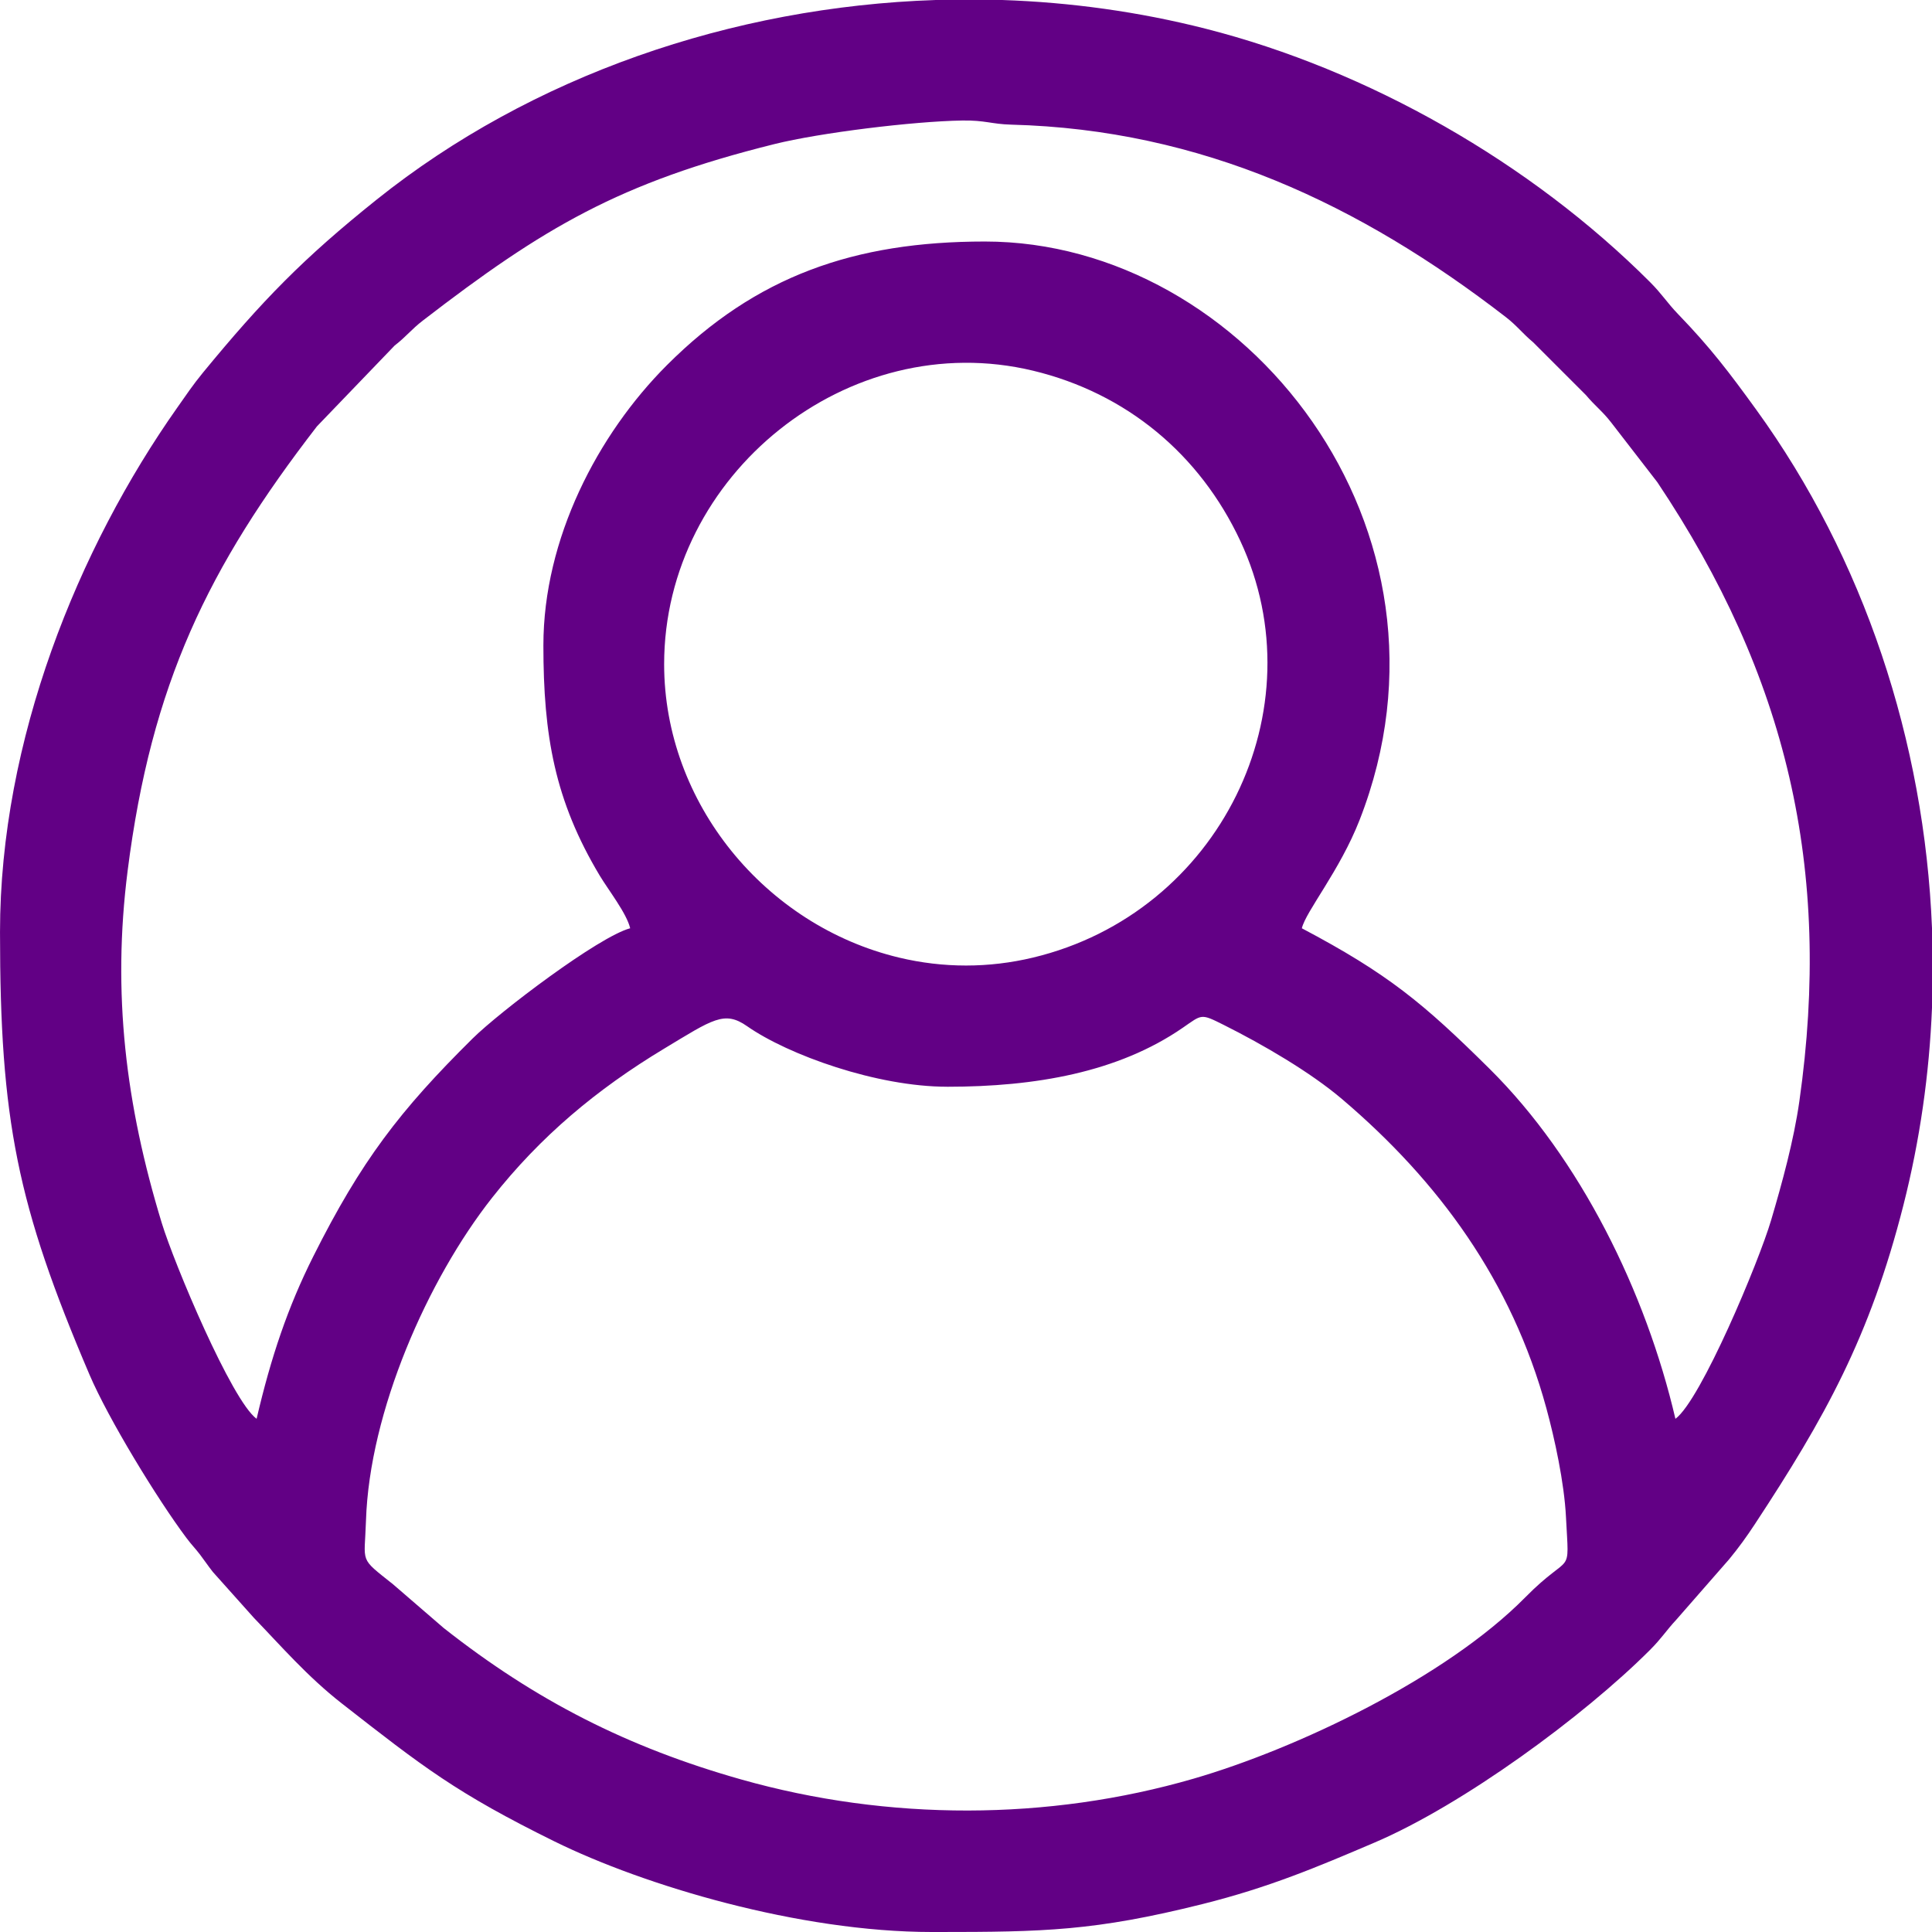 <?xml version="1.0" encoding="UTF-8"?>
<!DOCTYPE svg PUBLIC "-//W3C//DTD SVG 1.1//EN" "http://www.w3.org/Graphics/SVG/1.1/DTD/svg11.dtd">
<!-- Creator: CorelDRAW -->
<svg xmlns="http://www.w3.org/2000/svg" xml:space="preserve" width="135.45mm" height="135.45mm" version="1.1" style="shape-rendering:geometricPrecision; text-rendering:geometricPrecision; image-rendering:optimizeQuality; fill-rule:evenodd; clip-rule:evenodd"
viewBox="0 0 3989.31 3989.31"
 xmlns:xlink="http://www.w3.org/1999/xlink"
 xmlns:xodm="http://www.corel.com/coreldraw/odm/2003">
 <defs>
  <style type="text/css">
   <![CDATA[
    .fil0 {fill:#620085}
   ]]>
  </style>
 </defs>
 <g id="Camada_x0020_1">
  <g id="_2795042469552">
   <g id="_1413833014208">
    <path class="fil0" d="M1955.72 2243.99c182.19,0 352.88,-29.72 486.31,-121.65 40.55,-27.92 36.64,-30.16 85.11,-5.89 79.95,40.03 178.38,97.19 244.31,153.28 199.72,169.91 349.98,375.56 421.59,638.07 17.08,62.64 36.86,153.37 40.47,224.5 6.53,128.91 12.71,67.88 -83.63,165.58 -164.78,167.13 -472.98,313.16 -684.94,374.71 -301,87.41 -630.66,87.72 -934.47,1.74 -234.58,-66.39 -424.12,-162.87 -614.39,-312.79l-104.55 -90.24c-71.05,-56.62 -58.66,-41.62 -55.83,-131.32 7.11,-225.3 127.35,-497.95 260.46,-666.86 99.93,-126.8 215.7,-223.69 354.75,-307.53 101.06,-60.93 124.8,-79.43 171.79,-46.61 85.03,59.4 267.74,124.97 413.03,124.97l0 0.01 0 0.02zm-23.95 -2243.99l137.59 0c141.3,4.78 282.21,24.25 419.42,59.1 337.73,85.79 672.18,277.24 918.19,523.25 25.14,25.14 35.17,42.59 58.21,66.46 66.81,69.19 105.19,119.81 161.23,197.17 222.23,306.75 347.33,684.72 362.9,1070.62l0 164.28c-5.56,137.03 -25.06,273.92 -59.1,407.88 -69.19,272.27 -162.29,439.04 -307.11,659.06 -16.73,25.42 -32.59,47.42 -52.74,71.93l-109.04 124.71c-21.56,23.28 -30.18,38.31 -54.37,62.5 -137.45,137.45 -386.55,319.9 -568.56,397.61 -118.99,50.81 -218.17,92.77 -355.89,127.19 -222.18,55.54 -327.47,57.51 -547.41,57.56l-10.56 0c-274.48,0 -594.73,-95.98 -779.27,-186.88 -202.93,-99.96 -271.88,-154.06 -439.54,-285.08 -71.42,-55.82 -125.94,-119.23 -181.58,-176.84l-84.6 -94.61c-10.64,-13.54 -17.57,-24.16 -26.5,-35.84 -10.69,-13.97 -16.58,-19.07 -28,-34.32 -60.37,-80.53 -161.31,-246.07 -200.28,-337.33 -149.41,-349.98 -184.75,-525.81 -184.75,-913.86 0,-396.38 161.56,-793.06 366.15,-1083.09 17.88,-25.35 32.14,-46.76 52.78,-71.88 122.61,-149.16 207.42,-236.35 359.15,-357.69 318.85,-254.99 733.04,-397.84 1153.66,-411.88l0.01 -0.01 0.01 0zm-560.42 1371.32c0,-391.43 380.61,-697.5 761.72,-605.89 192.74,46.33 344.21,172.43 427.9,351.26 162.44,347.07 -42,768.16 -427.85,860.57 -91.51,21.91 -185.36,21.91 -276.89,0 -276.24,-66.16 -484.89,-319.18 -484.89,-605.94l0.01 0zm-249.34 -38.96c0,186.73 23.43,320.58 116.41,475.75 17.59,29.36 55.61,77.79 62.79,108.62 -64.99,17.35 -269.26,172.15 -325.46,227.75 -150.19,148.6 -229.97,252.6 -329.04,450.12 -52.35,104.35 -87.2,207.7 -116.87,335.04 -51.59,-37.8 -170.21,-320.5 -195.78,-404.17 -74.86,-245.05 -102.59,-474.7 -70.58,-727.06 48.92,-385.7 166.23,-627.04 390.96,-918.04l160.41 -166.84c24.07,-18.61 34.62,-33.4 57.81,-51.26 250.07,-192.74 406.29,-285.07 726.13,-364.7 94.26,-23.46 286.45,-47.06 387.96,-48.73 47.44,-0.78 60.57,7.46 101.18,8.52 394.04,10.24 720.74,165.18 1021,397.08 23.62,18.25 34.05,33.28 56.77,52.31l109.08 109.08c19.1,22.8 33.97,33.08 52.27,56.83l95.12 123.05c267.06,399.2 361.63,798.13 293.24,1278.25 -11.61,81.49 -35.43,167.97 -58.32,245.56 -25.14,85.29 -144.98,371.6 -197.6,410.15 -61.06,-262.11 -196.38,-537.03 -383.71,-722.69 -137.4,-136.16 -210.14,-196.3 -387.65,-290.22 8.11,-34.85 78.26,-118.84 119.22,-223.61 234.71,-600.4 -236.96,-1194.47 -773.71,-1194.47 -270.09,0 -472.94,71.67 -656.45,255.18 -143.17,143.17 -255.18,358.68 -255.18,578.53l-0.01 -0.03 0.01 -0z"/>
   </g>
  </g>
 </g>
</svg>
